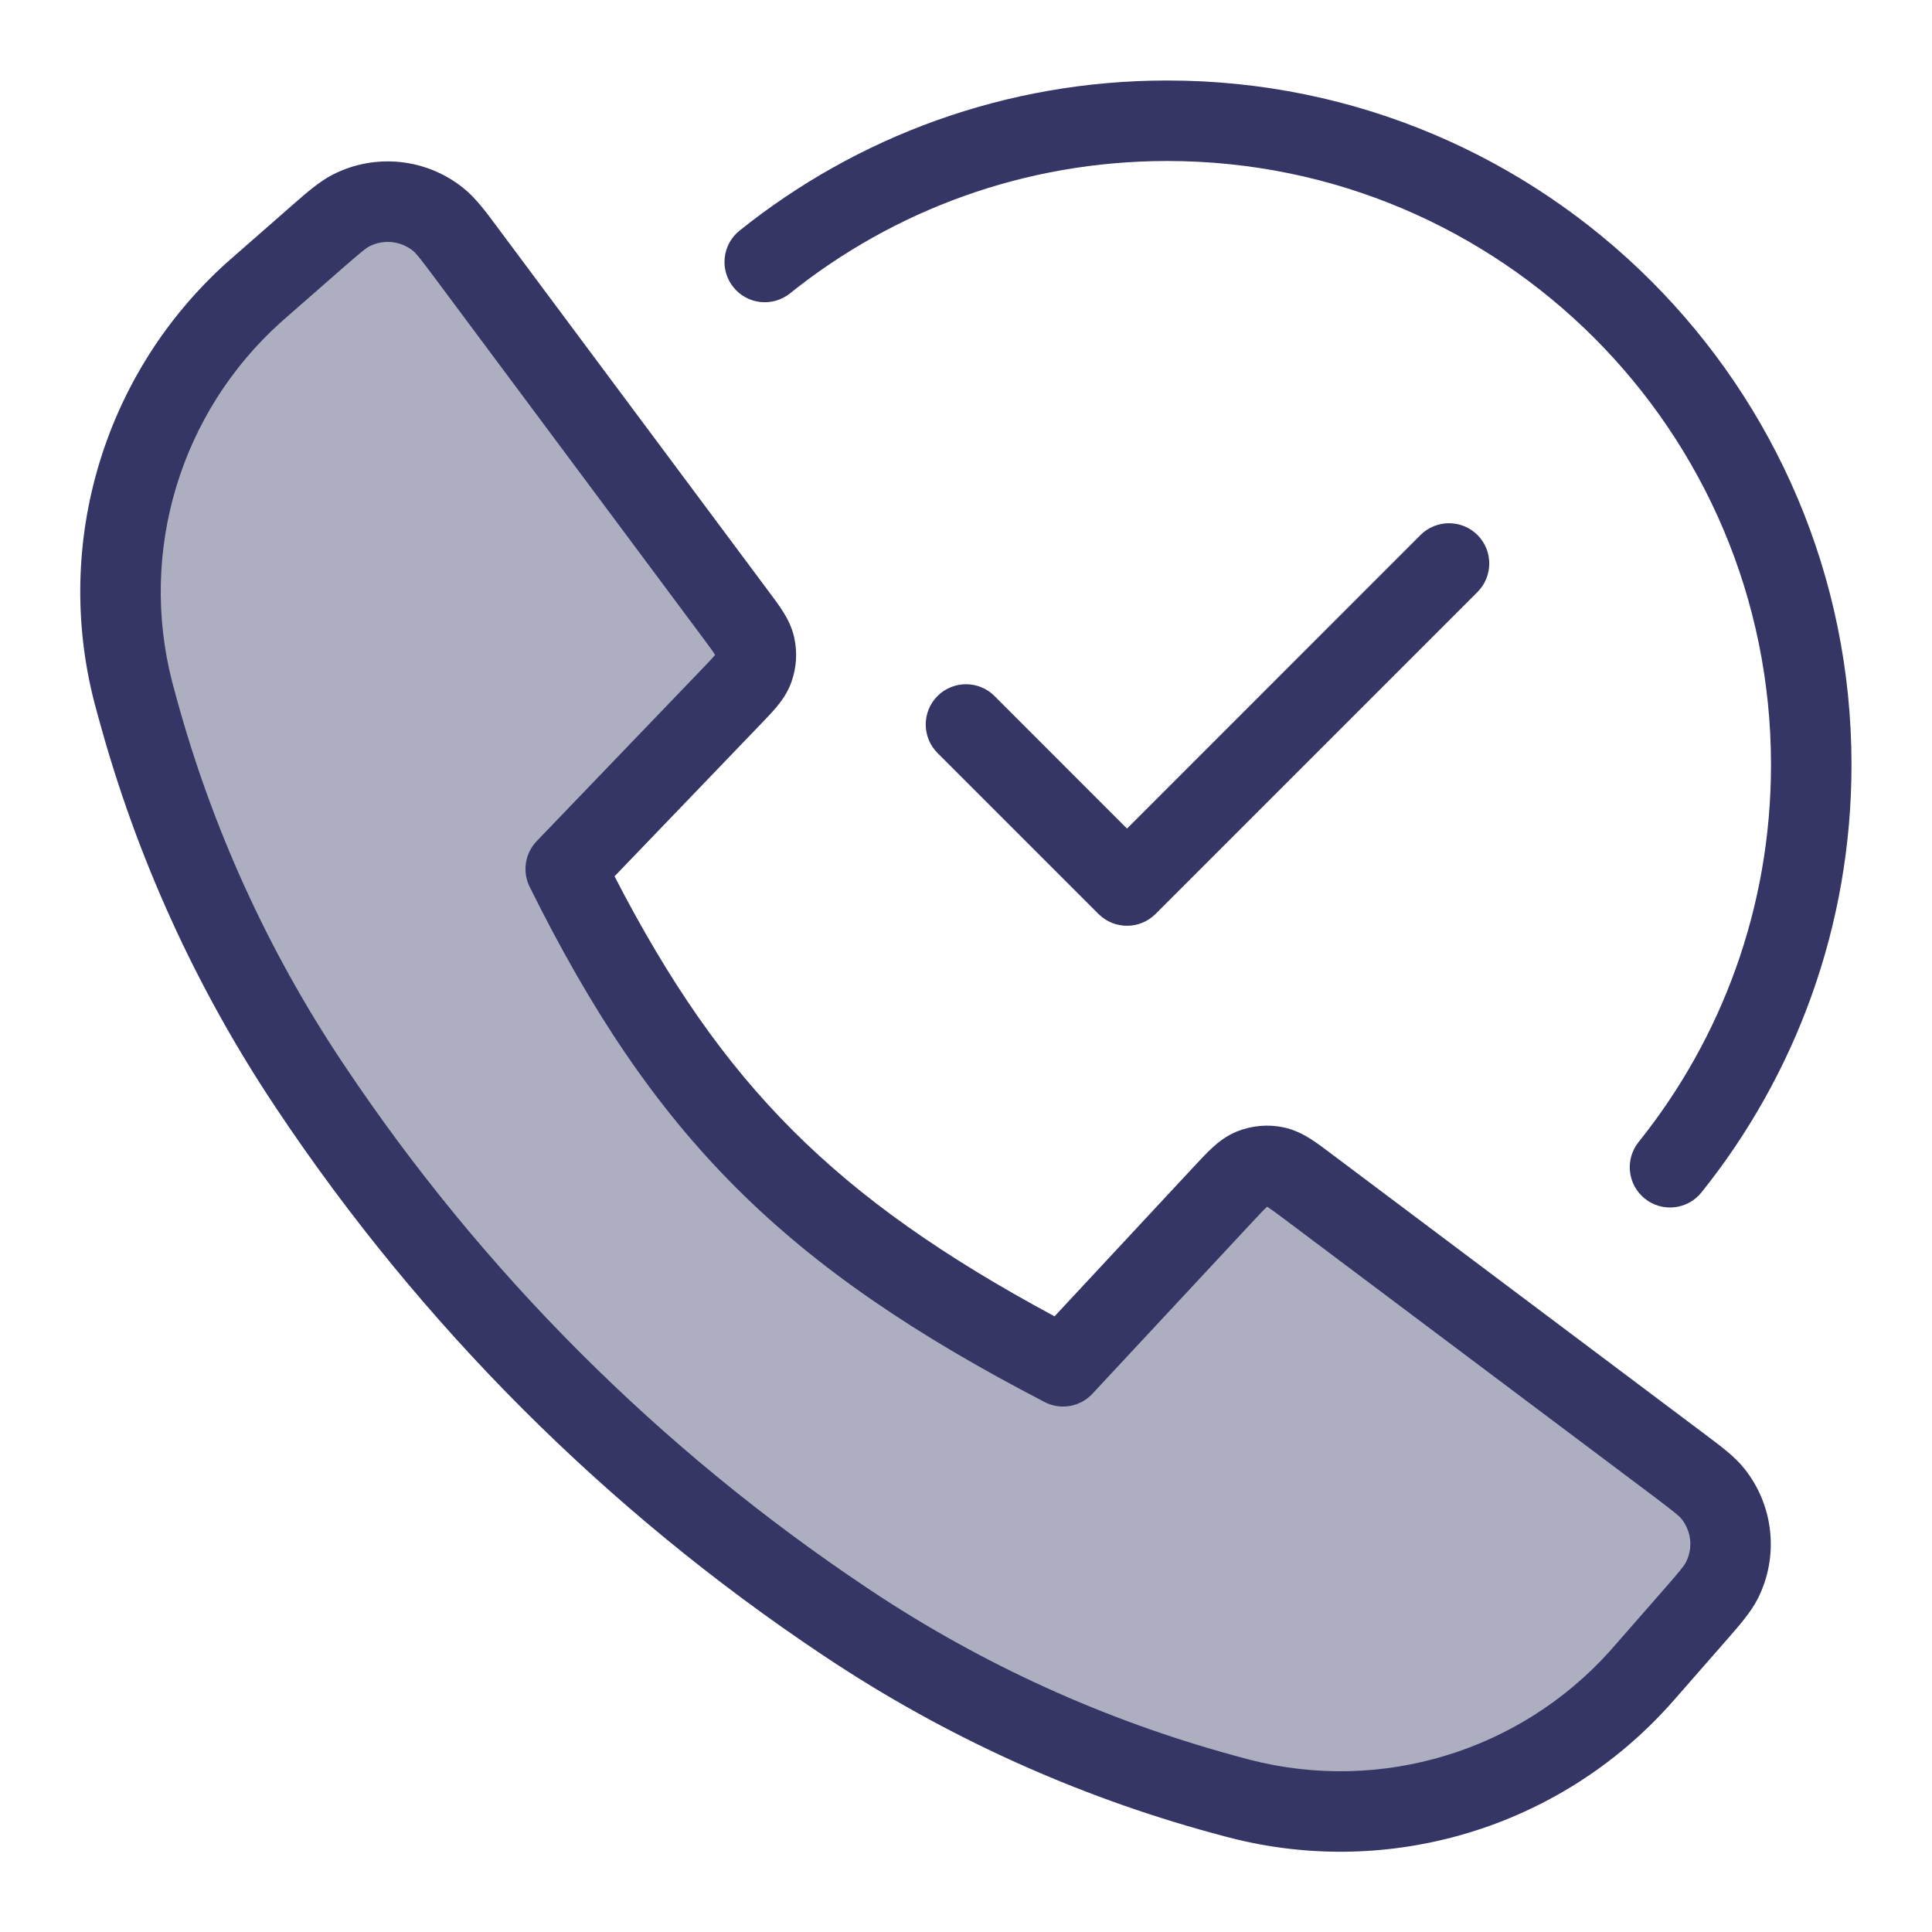 <svg width="24" height="24" viewBox="0 0 24 24" fill="none" xmlns="http://www.w3.org/2000/svg">
<path opacity="0.4" d="M9.139 7.633L5.813 3.169C5.633 2.928 5.544 2.808 5.447 2.729C5.14 2.48 4.715 2.435 4.363 2.614C4.252 2.67 4.139 2.769 3.913 2.967L3.264 3.535C3.206 3.585 3.178 3.61 3.151 3.634C1.767 4.88 1.19 6.793 1.655 8.597C1.664 8.631 1.677 8.678 1.702 8.771L1.714 8.814C2.166 10.467 2.88 12.036 3.829 13.462L3.86 13.508C5.613 16.134 7.867 18.387 10.492 20.14L10.538 20.171C11.964 21.12 13.533 21.835 15.186 22.286L15.229 22.298C15.322 22.324 15.369 22.336 15.403 22.345C17.207 22.81 19.12 22.233 20.366 20.849C20.39 20.823 20.415 20.794 20.465 20.736L21.036 20.085C21.234 19.858 21.332 19.745 21.389 19.634C21.567 19.283 21.523 18.86 21.276 18.554C21.198 18.456 21.078 18.366 20.838 18.186L16.256 14.745C16.052 14.593 15.951 14.516 15.841 14.494C15.745 14.474 15.645 14.483 15.553 14.519C15.45 14.561 15.363 14.654 15.19 14.84L13.205 16.973C10.055 15.336 8.521 13.802 7.028 10.795L9.074 8.665C9.241 8.492 9.324 8.405 9.36 8.304C9.392 8.215 9.398 8.119 9.378 8.027C9.354 7.923 9.283 7.826 9.139 7.633Z" fill="#353566"/>
<path d="M14.5 2C12.726 2 11.097 2.615 9.813 3.645C9.597 3.817 9.283 3.783 9.11 3.567C8.937 3.352 8.972 3.037 9.187 2.865C10.642 1.698 12.49 1 14.5 1C19.194 1 23 4.806 23 9.5C23 11.51 22.302 13.358 21.136 14.813C20.963 15.028 20.648 15.063 20.433 14.89C20.217 14.717 20.183 14.403 20.355 14.187C21.385 12.903 22 11.274 22 9.5C22 5.358 18.642 2 14.5 2Z" fill="#353566"/>
<path fill-rule="evenodd" clip-rule="evenodd" d="M4.136 2.168C4.664 1.899 5.302 1.967 5.762 2.341C5.909 2.46 6.035 2.629 6.181 2.826L9.548 7.346C9.613 7.433 9.677 7.518 9.726 7.596C9.78 7.682 9.837 7.788 9.866 7.919C9.907 8.103 9.895 8.295 9.831 8.473C9.786 8.599 9.717 8.697 9.652 8.776C9.593 8.847 9.519 8.924 9.444 9.002L7.634 10.886C8.312 12.2 9 13.196 9.849 14.044C10.697 14.892 11.723 15.611 13.1 16.352L14.834 14.489C14.912 14.405 14.989 14.323 15.059 14.258C15.138 14.185 15.237 14.108 15.367 14.055C15.55 13.982 15.75 13.964 15.943 14.004C16.08 14.033 16.192 14.092 16.282 14.149C16.363 14.201 16.453 14.268 16.544 14.337L21.182 17.819C21.378 17.966 21.547 18.092 21.666 18.24C22.036 18.7 22.102 19.334 21.835 19.861C21.749 20.029 21.61 20.188 21.448 20.373L20.839 21.069C20.791 21.123 20.764 21.154 20.738 21.183C19.367 22.706 17.263 23.34 15.279 22.829C15.241 22.82 15.191 22.806 15.103 22.782L15.054 22.769C13.35 22.303 11.732 21.566 10.261 20.587L10.214 20.556C7.534 18.766 5.234 16.466 3.444 13.786L3.413 13.739C2.434 12.269 1.697 10.65 1.232 8.946L1.218 8.897C1.194 8.809 1.181 8.759 1.171 8.722C0.66 6.737 1.294 4.633 2.817 3.262C2.846 3.236 2.877 3.209 2.931 3.162L3.624 2.555C3.809 2.393 3.967 2.254 4.136 2.168ZM5.132 3.117C4.978 2.992 4.766 2.97 4.589 3.06C4.548 3.081 4.491 3.125 4.242 3.343L3.593 3.911C3.534 3.962 3.509 3.985 3.486 4.005C2.24 5.127 1.721 6.849 2.139 8.472C2.147 8.502 2.158 8.544 2.184 8.64L2.196 8.682C2.634 10.283 3.326 11.804 4.245 13.185L4.276 13.231C5.992 15.801 8.199 18.008 10.769 19.724L10.815 19.755C12.197 20.674 13.717 21.366 15.318 21.804L15.361 21.816C15.456 21.842 15.498 21.853 15.528 21.861C17.151 22.279 18.873 21.76 19.995 20.514C20.015 20.491 20.038 20.466 20.089 20.407L20.66 19.755C20.878 19.506 20.922 19.449 20.943 19.407C21.033 19.232 21.011 19.02 20.887 18.867C20.858 18.831 20.803 18.785 20.538 18.585L15.956 15.145C15.848 15.064 15.789 15.021 15.745 14.993L15.74 14.99L15.736 14.994C15.698 15.029 15.648 15.082 15.556 15.181L13.571 17.313C13.418 17.478 13.174 17.52 12.975 17.416C11.373 16.584 10.154 15.764 9.141 14.751C8.128 13.738 7.342 12.553 6.58 11.018C6.486 10.828 6.521 10.601 6.667 10.449L8.713 8.319C8.802 8.227 8.849 8.177 8.881 8.139L8.884 8.135L8.881 8.131C8.855 8.089 8.814 8.035 8.738 7.932L5.412 3.467C5.214 3.202 5.168 3.146 5.132 3.117Z" fill="#353566"/>
<path d="M18.354 7.354C18.549 7.158 18.549 6.842 18.354 6.646C18.158 6.451 17.842 6.451 17.646 6.646L14 10.293L12.354 8.646C12.158 8.451 11.842 8.451 11.646 8.646C11.451 8.842 11.451 9.158 11.646 9.354L13.646 11.354C13.842 11.549 14.158 11.549 14.354 11.354L18.354 7.354Z" fill="#353566"/>
</svg>
